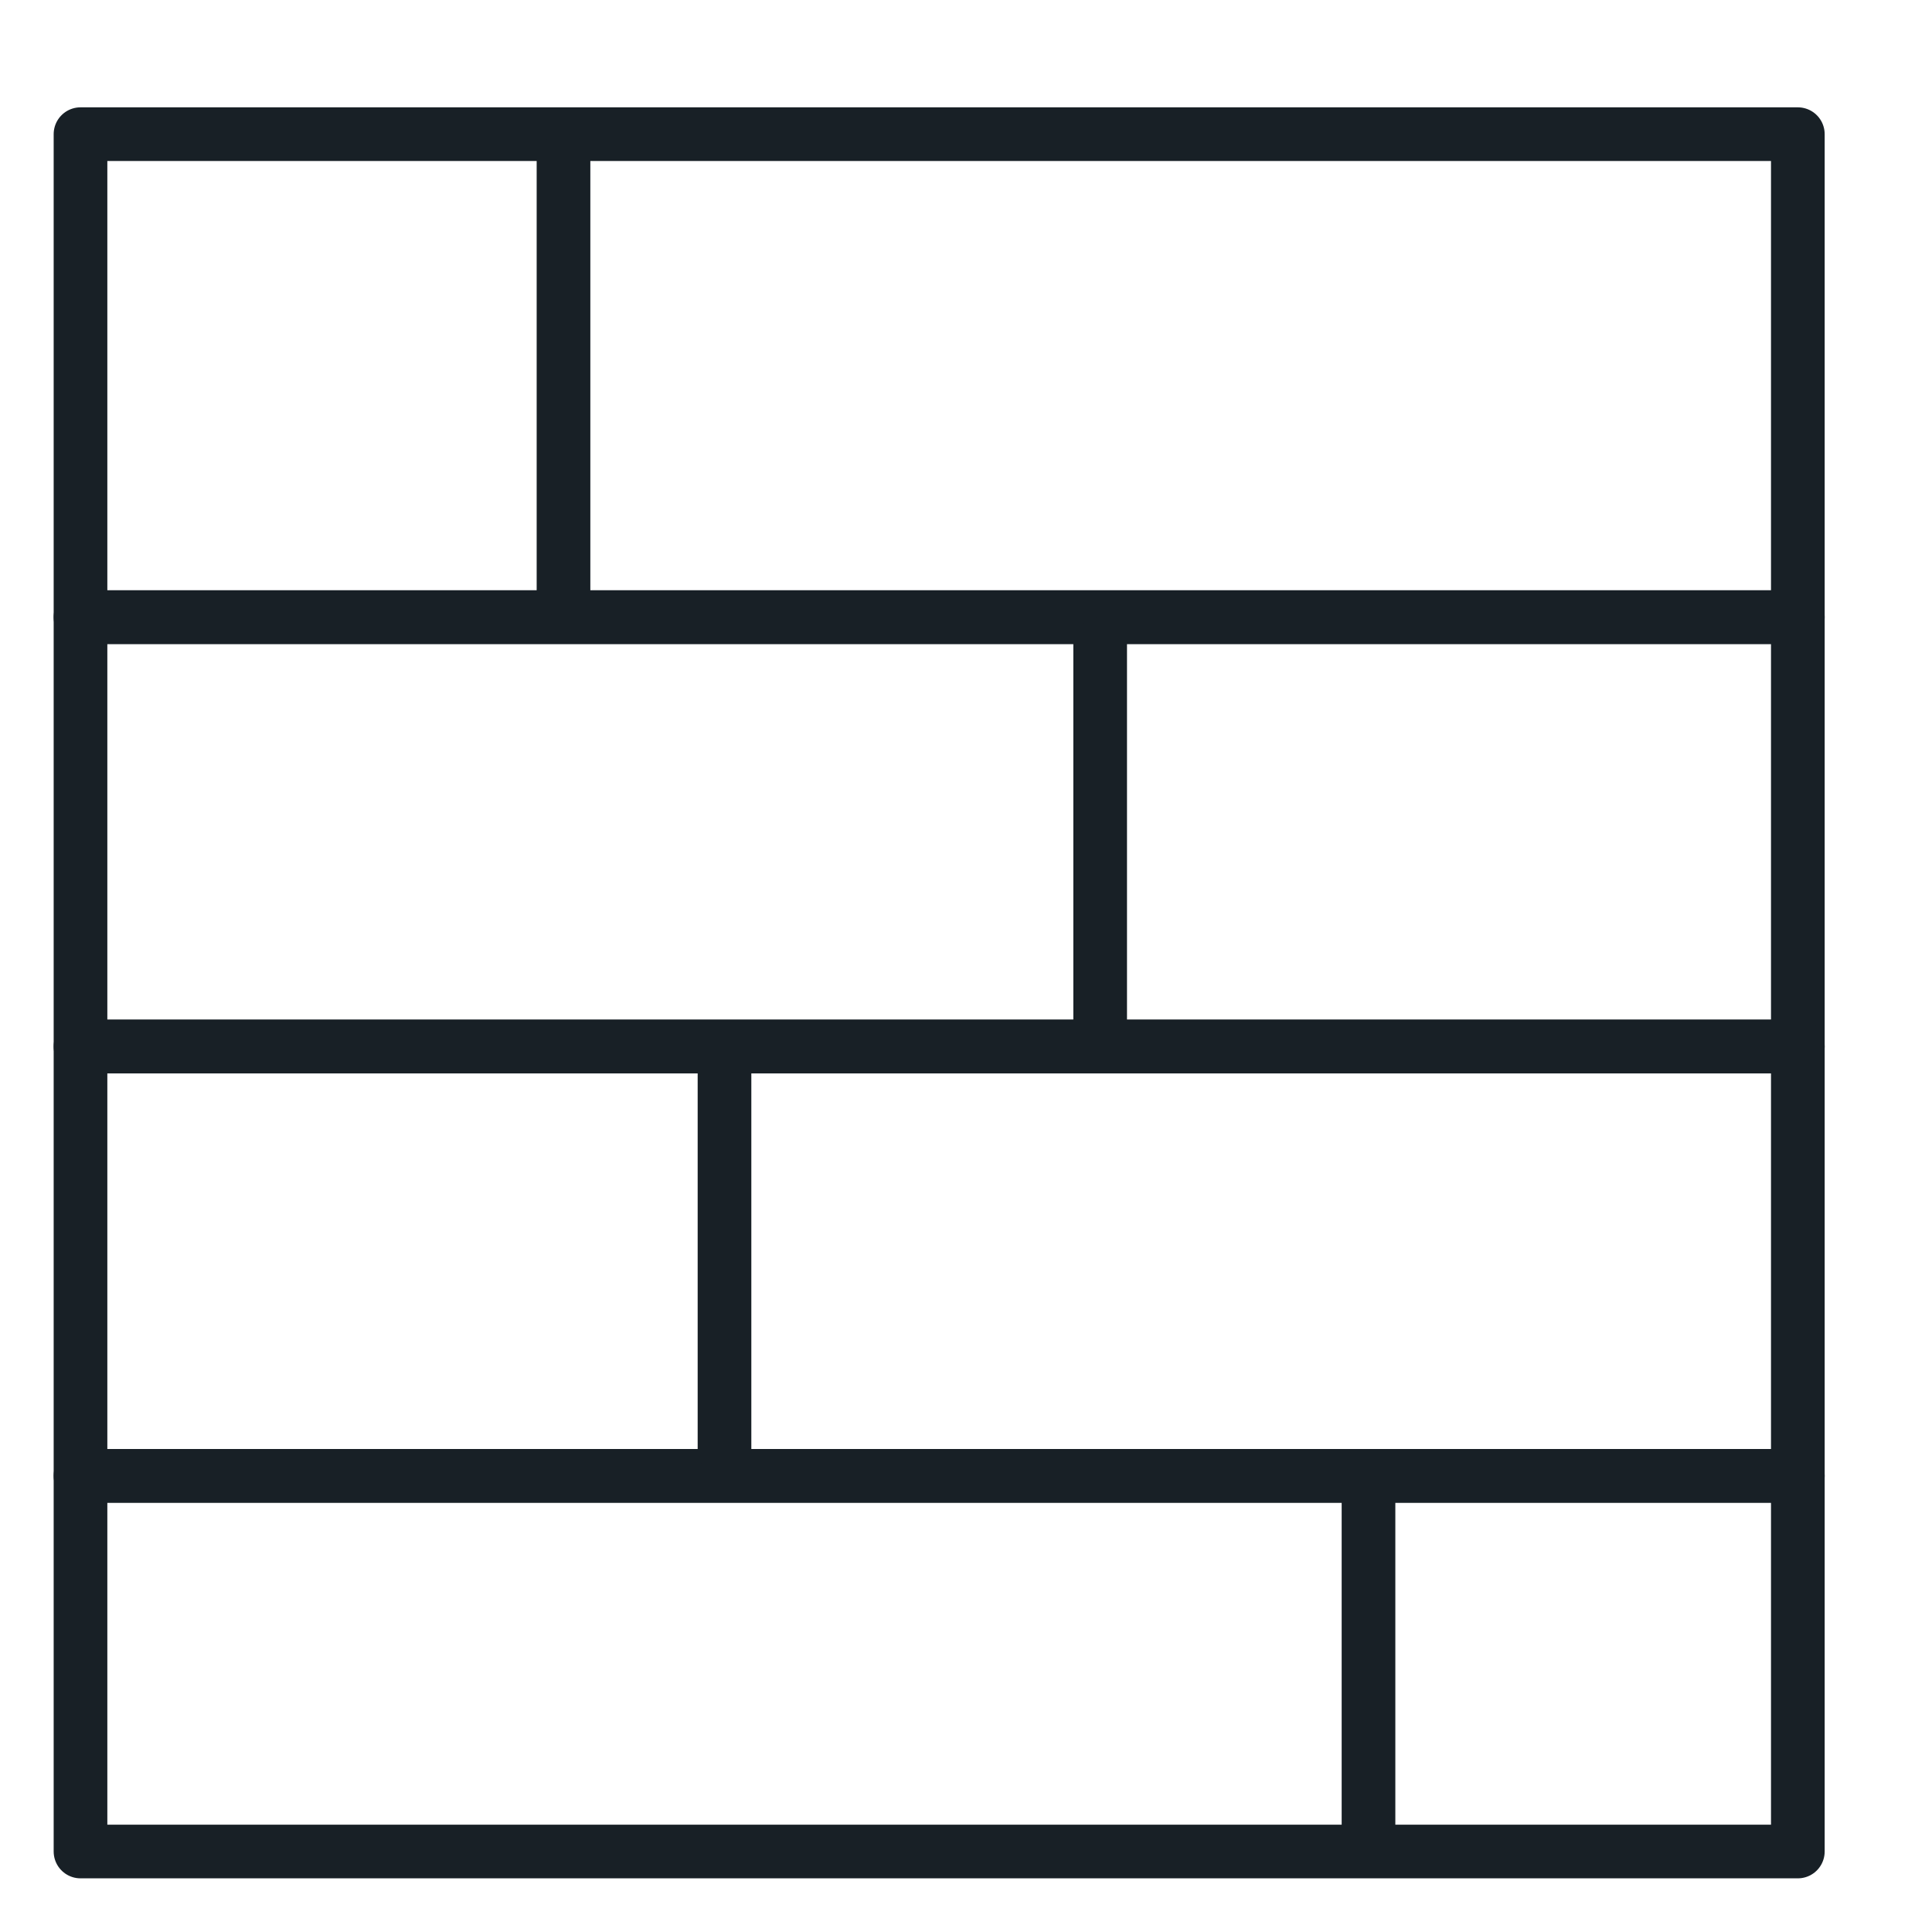 <?xml version="1.0" encoding="utf-8"?>
<!-- Generator: Adobe Illustrator 17.0.0, SVG Export Plug-In . SVG Version: 6.00 Build 0)  -->
<!DOCTYPE svg PUBLIC "-//W3C//DTD SVG 1.1//EN" "http://www.w3.org/Graphics/SVG/1.1/DTD/svg11.dtd">
<svg version="1.1" id="图层_1" xmlns="http://www.w3.org/2000/svg" xmlns:xlink="http://www.w3.org/1999/xlink" x="0px" y="0px"
	 width="36px" height="36px" viewBox="0 0 36 36" enable-background="new 0 0 36 36" xml:space="preserve">
<g>
	
		<rect x="1.5" y="2.5" fill="none" stroke="#182026" stroke-linecap="round" stroke-linejoin="round" stroke-miterlimit="10" width="32" height="9"/>
	
		<rect x="1.5" y="11.5" fill="none" stroke="#182026" stroke-linecap="round" stroke-linejoin="round" stroke-miterlimit="10" width="32" height="8"/>
	
		<rect x="1.5" y="19.5" fill="none" stroke="#182026" stroke-linecap="round" stroke-linejoin="round" stroke-miterlimit="10" width="32" height="8"/>
	
		<rect x="1.5" y="27.5" fill="none" stroke="#182026" stroke-linecap="round" stroke-linejoin="round" stroke-miterlimit="10" width="32" height="7"/>
	
		<line fill="none" stroke="#182026" stroke-linecap="round" stroke-linejoin="round" stroke-miterlimit="10" x1="10.5" y1="3" x2="10.5" y2="11"/>
	
		<line fill="none" stroke="#182026" stroke-linecap="round" stroke-linejoin="round" stroke-miterlimit="10" x1="20.5" y1="12" x2="20.5" y2="19"/>
	
		<line fill="none" stroke="#182026" stroke-linecap="round" stroke-linejoin="round" stroke-miterlimit="10" x1="25.5" y1="28" x2="25.5" y2="34"/>
	
		<line fill="none" stroke="#182026" stroke-linecap="round" stroke-linejoin="round" stroke-miterlimit="10" x1="13.5" y1="20" x2="13.5" y2="27"/>
</g>
</svg>
